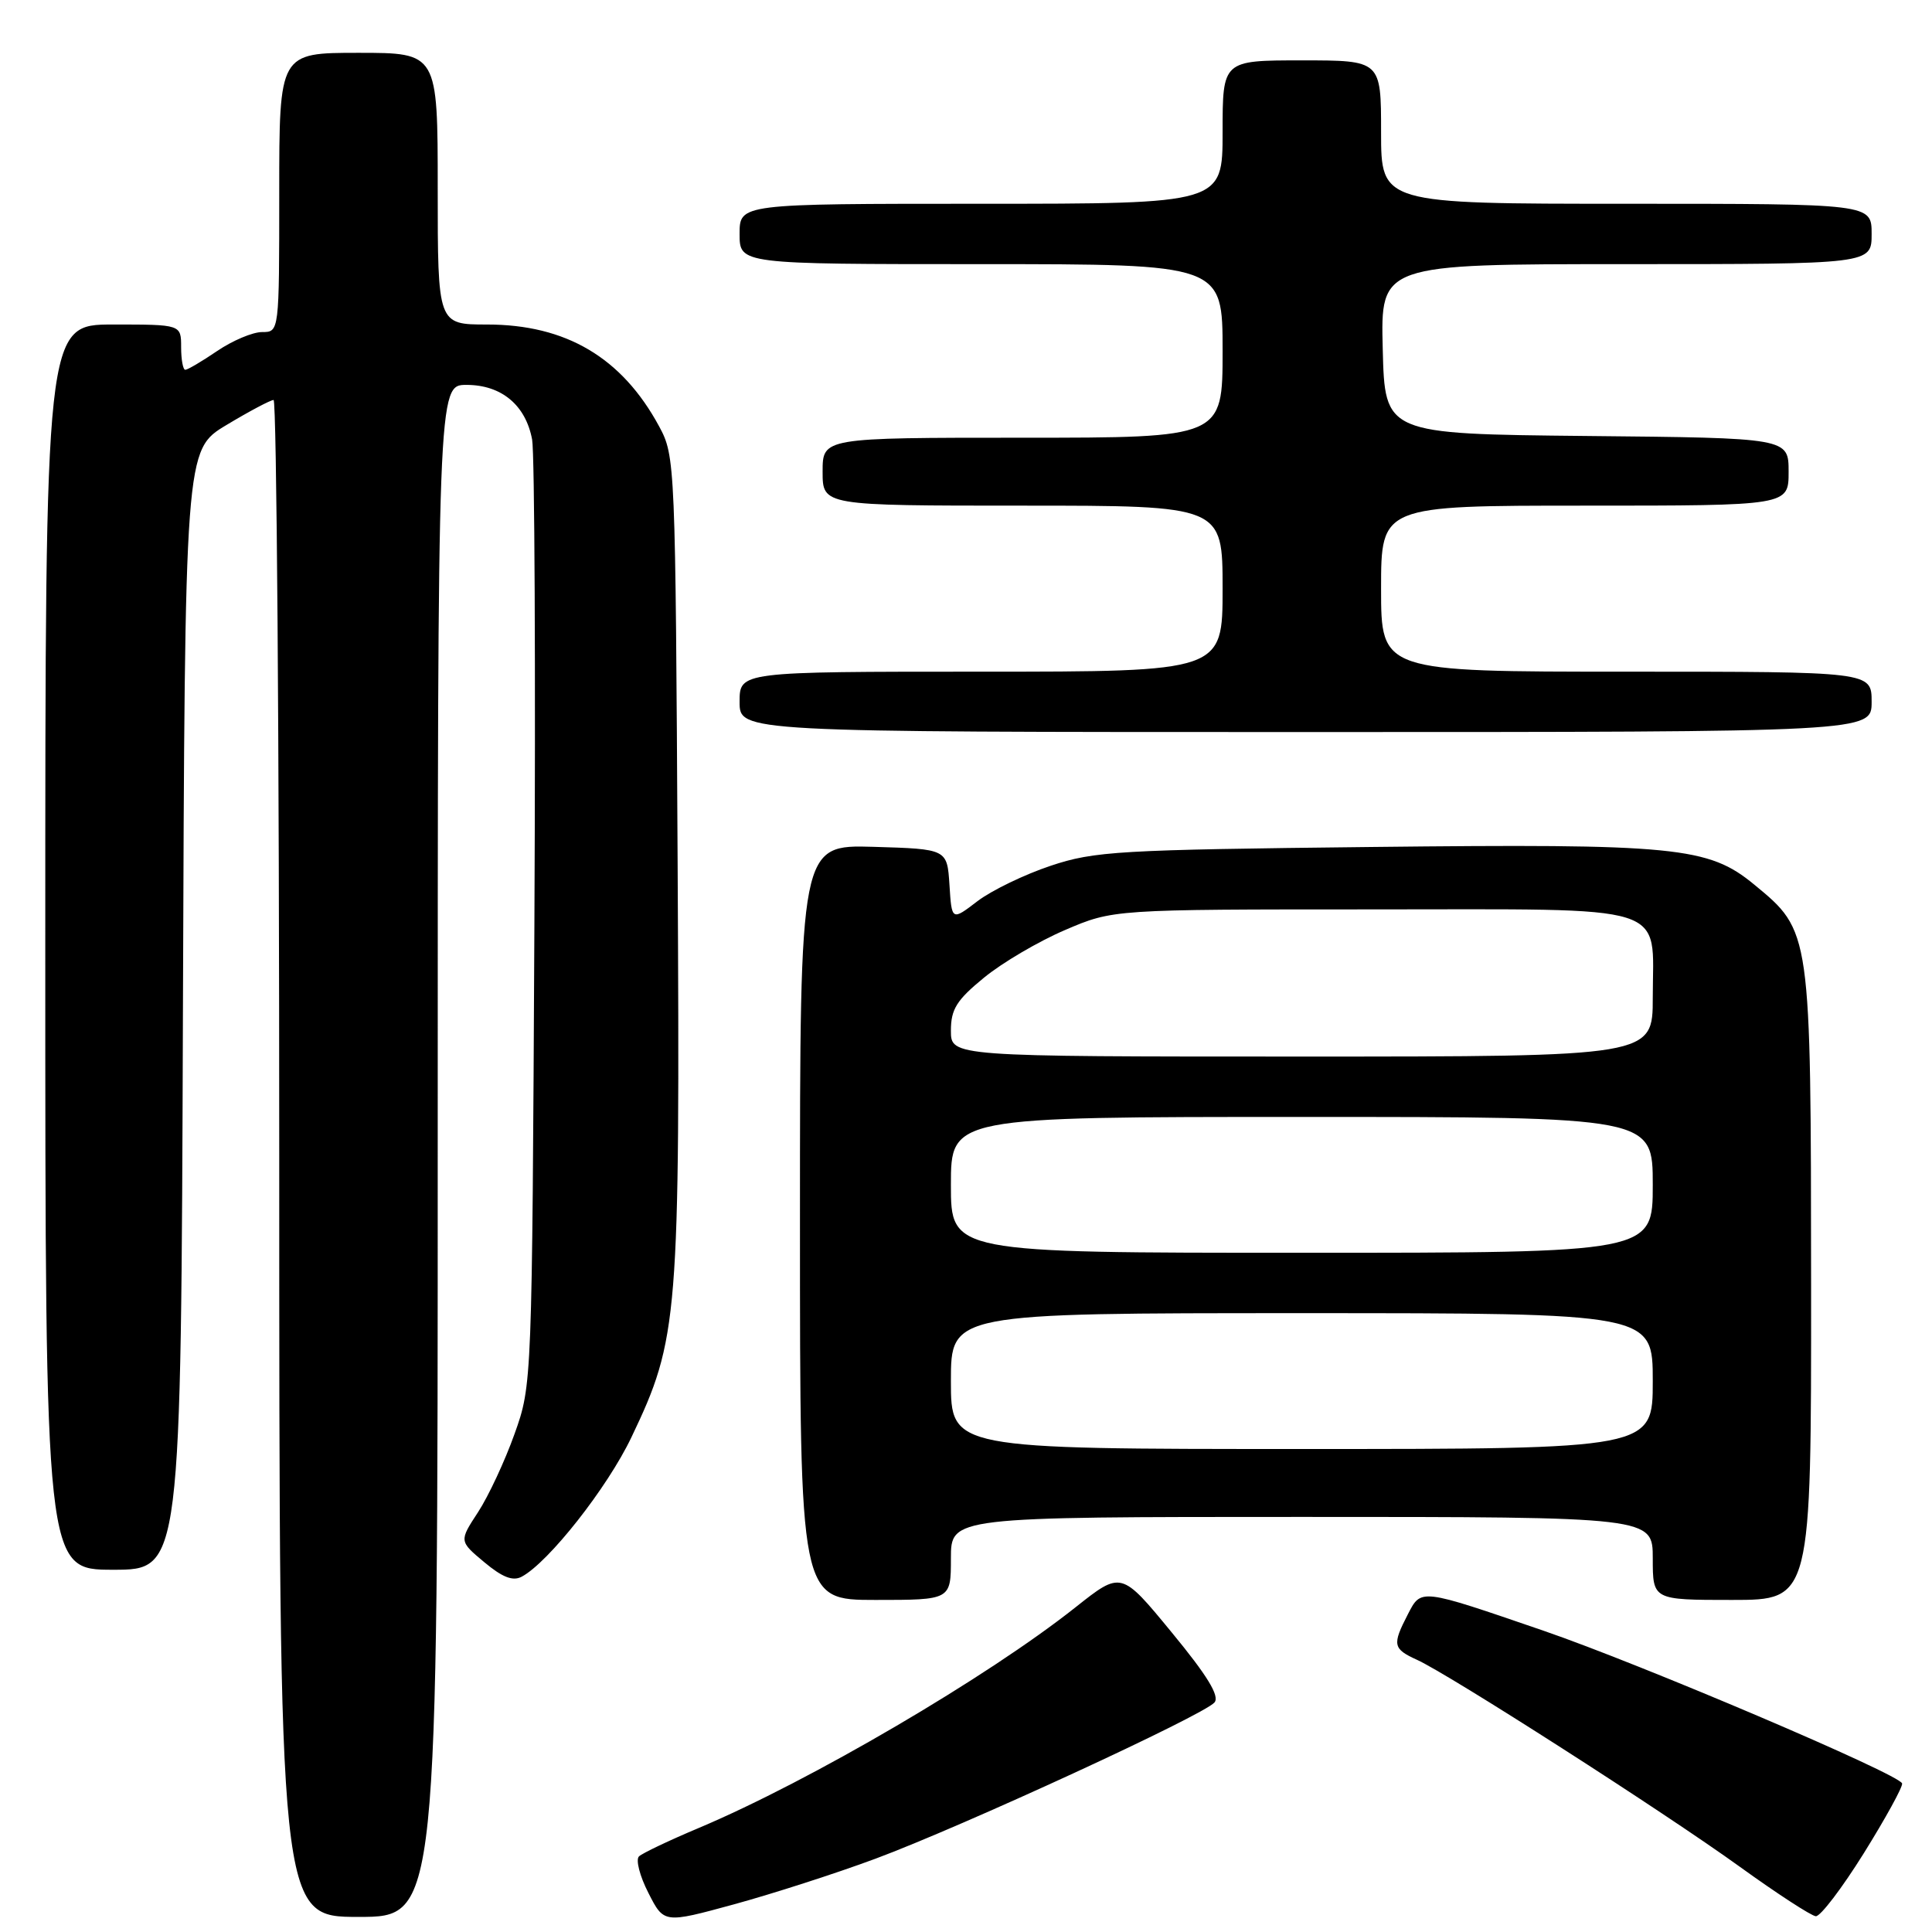 <?xml version="1.0" encoding="UTF-8" standalone="no"?>
<!DOCTYPE svg PUBLIC "-//W3C//DTD SVG 1.1//EN" "http://www.w3.org/Graphics/SVG/1.1/DTD/svg11.dtd" >
<svg xmlns="http://www.w3.org/2000/svg" xmlns:xlink="http://www.w3.org/1999/xlink" version="1.1" viewBox="0 0 256 256">
 <g >
 <path fill="currentColor"
d=" M 116.00 246.29 C 127.52 242.01 159.55 227.25 160.93 225.58 C 161.63 224.74 159.99 222.04 155.24 216.28 C 148.57 208.17 148.57 208.17 142.53 212.96 C 130.86 222.22 107.32 236.01 92.58 242.22 C 88.68 243.86 85.13 245.55 84.67 245.98 C 84.21 246.41 84.77 248.59 85.91 250.81 C 87.97 254.87 87.97 254.87 97.24 252.34 C 102.33 250.95 110.78 248.23 116.00 246.29 Z  M 58.00 152.50 C 58.00 51.00 58.00 51.00 61.81 51.00 C 66.45 51.00 69.66 53.68 70.51 58.25 C 70.84 60.04 70.98 88.95 70.81 122.50 C 70.50 183.37 70.50 183.51 68.18 190.00 C 66.91 193.57 64.73 198.24 63.35 200.36 C 60.83 204.21 60.83 204.21 64.17 207.00 C 66.56 209.00 67.96 209.55 69.13 208.92 C 72.68 207.03 80.48 197.13 83.66 190.46 C 89.91 177.37 90.11 174.87 89.79 114.62 C 89.50 61.32 89.47 60.44 87.34 56.50 C 82.41 47.38 75.00 43.00 64.53 43.00 C 58.00 43.00 58.00 43.00 58.00 25.00 C 58.00 7.00 58.00 7.00 47.50 7.00 C 37.00 7.00 37.00 7.00 37.00 25.50 C 37.00 44.00 37.00 44.00 34.73 44.00 C 33.48 44.00 30.81 45.13 28.79 46.50 C 26.76 47.88 24.86 49.00 24.55 49.00 C 24.25 49.00 24.00 47.65 24.00 46.00 C 24.00 43.00 24.00 43.00 15.00 43.00 C 6.00 43.00 6.00 43.00 6.00 125.50 C 6.00 208.00 6.00 208.00 14.99 208.00 C 23.99 208.00 23.99 208.00 24.24 133.81 C 24.50 59.62 24.50 59.62 30.00 56.32 C 33.02 54.50 35.84 53.01 36.25 53.00 C 36.66 53.00 37.00 98.22 37.00 153.50 C 37.00 254.00 37.00 254.00 47.50 254.00 C 58.00 254.00 58.00 254.00 58.00 152.50 Z  M 246.96 245.57 C 249.85 240.93 252.14 236.76 252.04 236.32 C 251.80 235.14 217.47 220.52 204.50 216.07 C 188.04 210.42 188.33 210.46 186.53 213.94 C 184.46 217.95 184.57 218.48 187.75 219.93 C 192.03 221.87 220.58 240.17 230.54 247.36 C 235.47 250.92 240.00 253.86 240.60 253.91 C 241.21 253.96 244.07 250.20 246.96 245.57 Z  M 126.00 206.50 C 126.00 201.00 126.00 201.00 172.50 201.00 C 219.00 201.00 219.00 201.00 219.00 206.50 C 219.00 212.00 219.00 212.00 229.50 212.00 C 240.00 212.00 240.00 212.00 239.98 170.25 C 239.95 123.26 239.98 123.42 232.44 117.21 C 226.37 112.20 222.08 111.78 181.68 112.23 C 148.25 112.60 145.02 112.78 139.22 114.72 C 135.77 115.87 131.40 117.98 129.52 119.41 C 126.11 122.02 126.11 122.02 125.81 117.26 C 125.50 112.50 125.50 112.50 115.75 112.21 C 106.00 111.93 106.00 111.93 106.00 161.96 C 106.00 212.00 106.00 212.00 116.00 212.00 C 126.00 212.00 126.00 212.00 126.00 206.50 Z  M 248.00 93.00 C 248.00 89.00 248.00 89.00 215.50 89.00 C 183.00 89.00 183.00 89.00 183.00 78.00 C 183.00 67.00 183.00 67.00 210.00 67.00 C 237.00 67.00 237.00 67.00 237.00 62.52 C 237.00 58.03 237.00 58.03 210.25 57.77 C 183.50 57.50 183.50 57.50 183.22 46.25 C 182.93 35.00 182.93 35.00 215.47 35.00 C 248.00 35.00 248.00 35.00 248.00 31.00 C 248.00 27.00 248.00 27.00 215.50 27.00 C 183.00 27.00 183.00 27.00 183.00 17.50 C 183.00 8.00 183.00 8.00 172.50 8.00 C 162.00 8.00 162.00 8.00 162.00 17.50 C 162.00 27.00 162.00 27.00 130.00 27.00 C 98.00 27.00 98.00 27.00 98.00 31.00 C 98.00 35.00 98.00 35.00 130.00 35.00 C 162.00 35.00 162.00 35.00 162.00 46.50 C 162.00 58.00 162.00 58.00 135.50 58.00 C 109.00 58.00 109.00 58.00 109.00 62.50 C 109.00 67.00 109.00 67.00 135.50 67.00 C 162.00 67.00 162.00 67.00 162.00 78.00 C 162.00 89.00 162.00 89.00 130.00 89.00 C 98.00 89.00 98.00 89.00 98.00 93.00 C 98.00 97.00 98.00 97.00 173.00 97.00 C 248.00 97.00 248.00 97.00 248.00 93.00 Z  M 126.00 183.00 C 126.00 174.00 126.00 174.00 172.50 174.00 C 219.00 174.00 219.00 174.00 219.00 183.00 C 219.00 192.00 219.00 192.00 172.50 192.00 C 126.00 192.00 126.00 192.00 126.00 183.00 Z  M 126.00 157.00 C 126.00 148.00 126.00 148.00 172.50 148.00 C 219.00 148.00 219.00 148.00 219.00 157.00 C 219.00 166.00 219.00 166.00 172.50 166.00 C 126.00 166.00 126.00 166.00 126.00 157.00 Z  M 126.00 136.57 C 126.00 133.73 126.75 132.52 130.38 129.55 C 132.79 127.57 137.62 124.73 141.13 123.23 C 147.50 120.50 147.50 120.50 181.83 120.50 C 222.01 120.50 219.00 119.55 219.00 132.19 C 219.00 140.00 219.00 140.00 172.50 140.00 C 126.00 140.00 126.00 140.00 126.00 136.57 Z "/>
</g>
</svg>